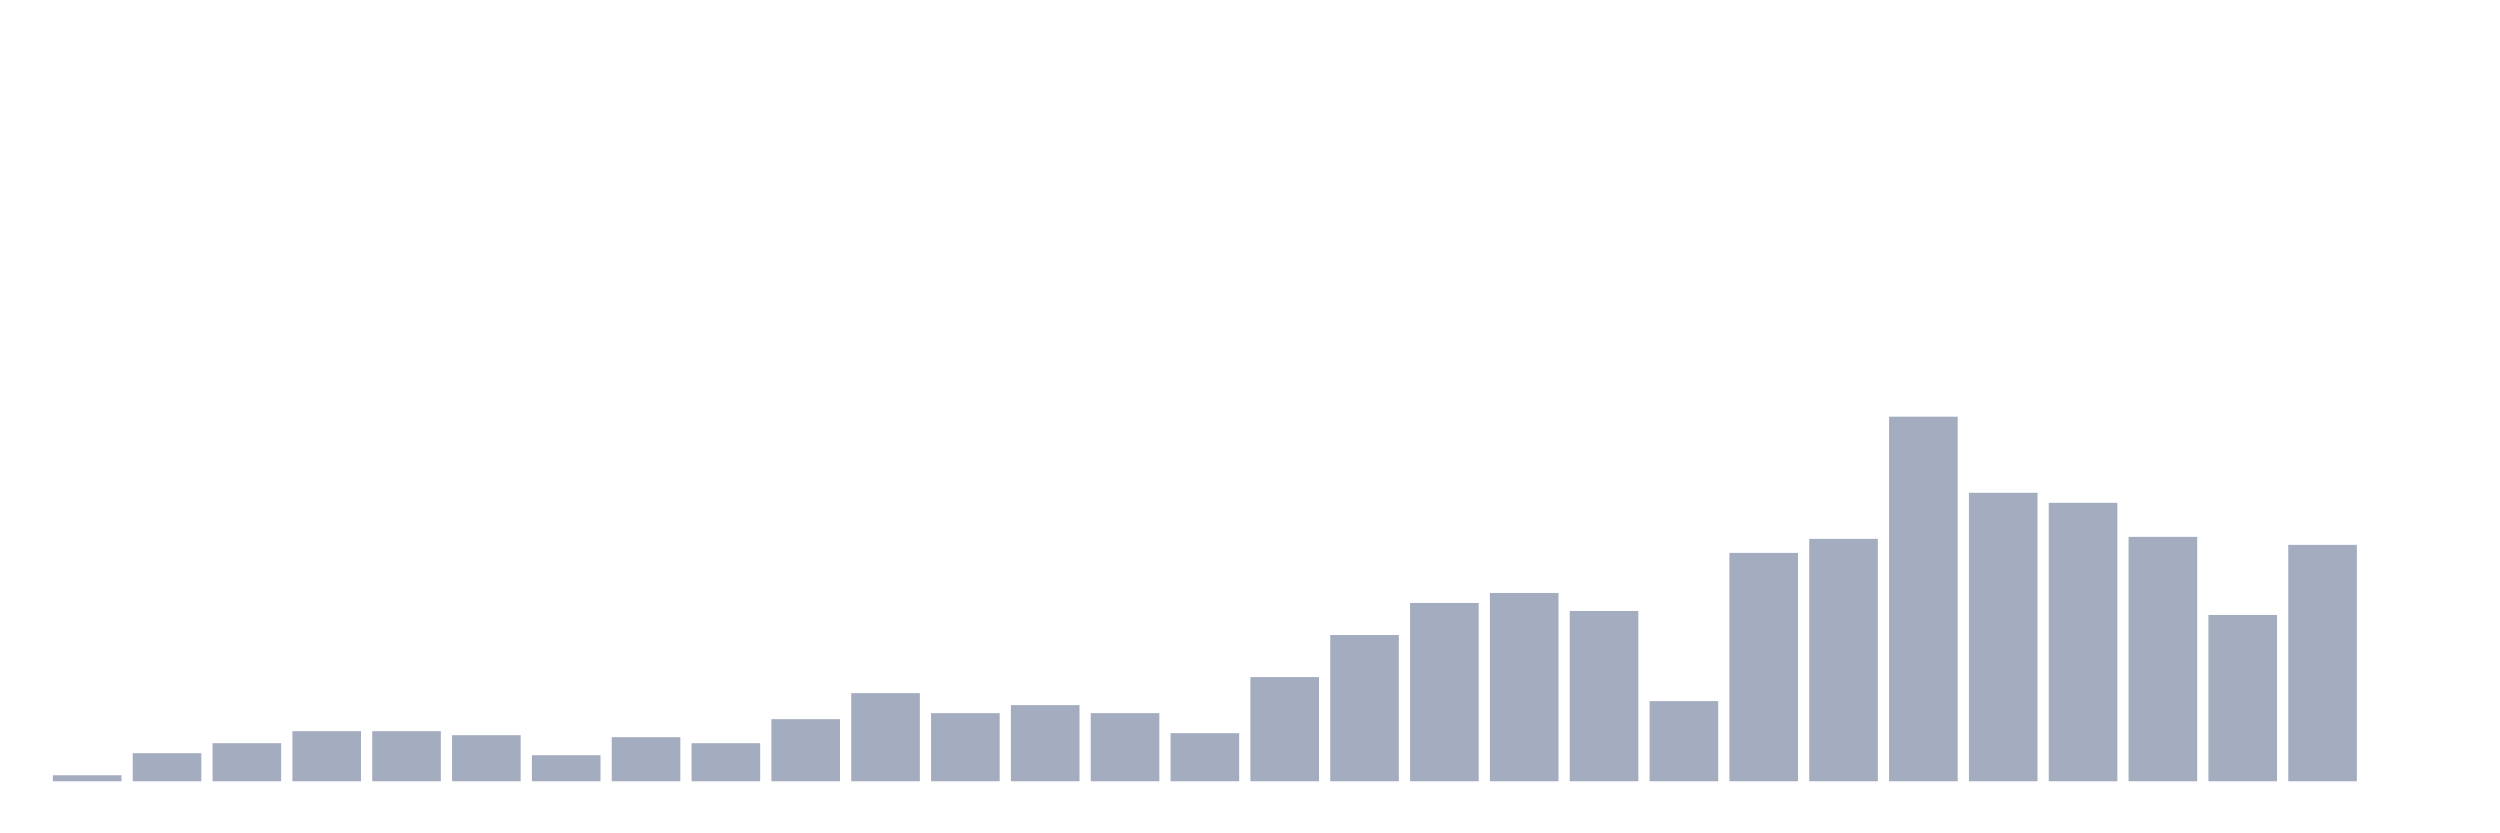 <svg xmlns="http://www.w3.org/2000/svg" viewBox="0 0 480 160"><g transform="translate(10,10)"><rect class="bar" x="0.153" width="13.175" y="138.846" height="1.154" fill="rgb(164,173,192)"></rect><rect class="bar" x="15.482" width="13.175" y="134.615" height="5.385" fill="rgb(164,173,192)"></rect><rect class="bar" x="30.81" width="13.175" y="132.692" height="7.308" fill="rgb(164,173,192)"></rect><rect class="bar" x="46.138" width="13.175" y="130.385" height="9.615" fill="rgb(164,173,192)"></rect><rect class="bar" x="61.466" width="13.175" y="130.385" height="9.615" fill="rgb(164,173,192)"></rect><rect class="bar" x="76.794" width="13.175" y="131.154" height="8.846" fill="rgb(164,173,192)"></rect><rect class="bar" x="92.123" width="13.175" y="135" height="5" fill="rgb(164,173,192)"></rect><rect class="bar" x="107.451" width="13.175" y="131.538" height="8.462" fill="rgb(164,173,192)"></rect><rect class="bar" x="122.779" width="13.175" y="132.692" height="7.308" fill="rgb(164,173,192)"></rect><rect class="bar" x="138.107" width="13.175" y="128.077" height="11.923" fill="rgb(164,173,192)"></rect><rect class="bar" x="153.436" width="13.175" y="123.077" height="16.923" fill="rgb(164,173,192)"></rect><rect class="bar" x="168.764" width="13.175" y="126.923" height="13.077" fill="rgb(164,173,192)"></rect><rect class="bar" x="184.092" width="13.175" y="125.385" height="14.615" fill="rgb(164,173,192)"></rect><rect class="bar" x="199.42" width="13.175" y="126.923" height="13.077" fill="rgb(164,173,192)"></rect><rect class="bar" x="214.748" width="13.175" y="130.769" height="9.231" fill="rgb(164,173,192)"></rect><rect class="bar" x="230.077" width="13.175" y="120" height="20" fill="rgb(164,173,192)"></rect><rect class="bar" x="245.405" width="13.175" y="111.923" height="28.077" fill="rgb(164,173,192)"></rect><rect class="bar" x="260.733" width="13.175" y="105.769" height="34.231" fill="rgb(164,173,192)"></rect><rect class="bar" x="276.061" width="13.175" y="103.846" height="36.154" fill="rgb(164,173,192)"></rect><rect class="bar" x="291.39" width="13.175" y="107.308" height="32.692" fill="rgb(164,173,192)"></rect><rect class="bar" x="306.718" width="13.175" y="124.615" height="15.385" fill="rgb(164,173,192)"></rect><rect class="bar" x="322.046" width="13.175" y="96.154" height="43.846" fill="rgb(164,173,192)"></rect><rect class="bar" x="337.374" width="13.175" y="93.462" height="46.538" fill="rgb(164,173,192)"></rect><rect class="bar" x="352.702" width="13.175" y="70" height="70" fill="rgb(164,173,192)"></rect><rect class="bar" x="368.031" width="13.175" y="84.615" height="55.385" fill="rgb(164,173,192)"></rect><rect class="bar" x="383.359" width="13.175" y="86.538" height="53.462" fill="rgb(164,173,192)"></rect><rect class="bar" x="398.687" width="13.175" y="93.077" height="46.923" fill="rgb(164,173,192)"></rect><rect class="bar" x="414.015" width="13.175" y="108.077" height="31.923" fill="rgb(164,173,192)"></rect><rect class="bar" x="429.344" width="13.175" y="94.615" height="45.385" fill="rgb(164,173,192)"></rect><rect class="bar" x="444.672" width="13.175" y="140" height="0" fill="rgb(164,173,192)"></rect></g></svg>